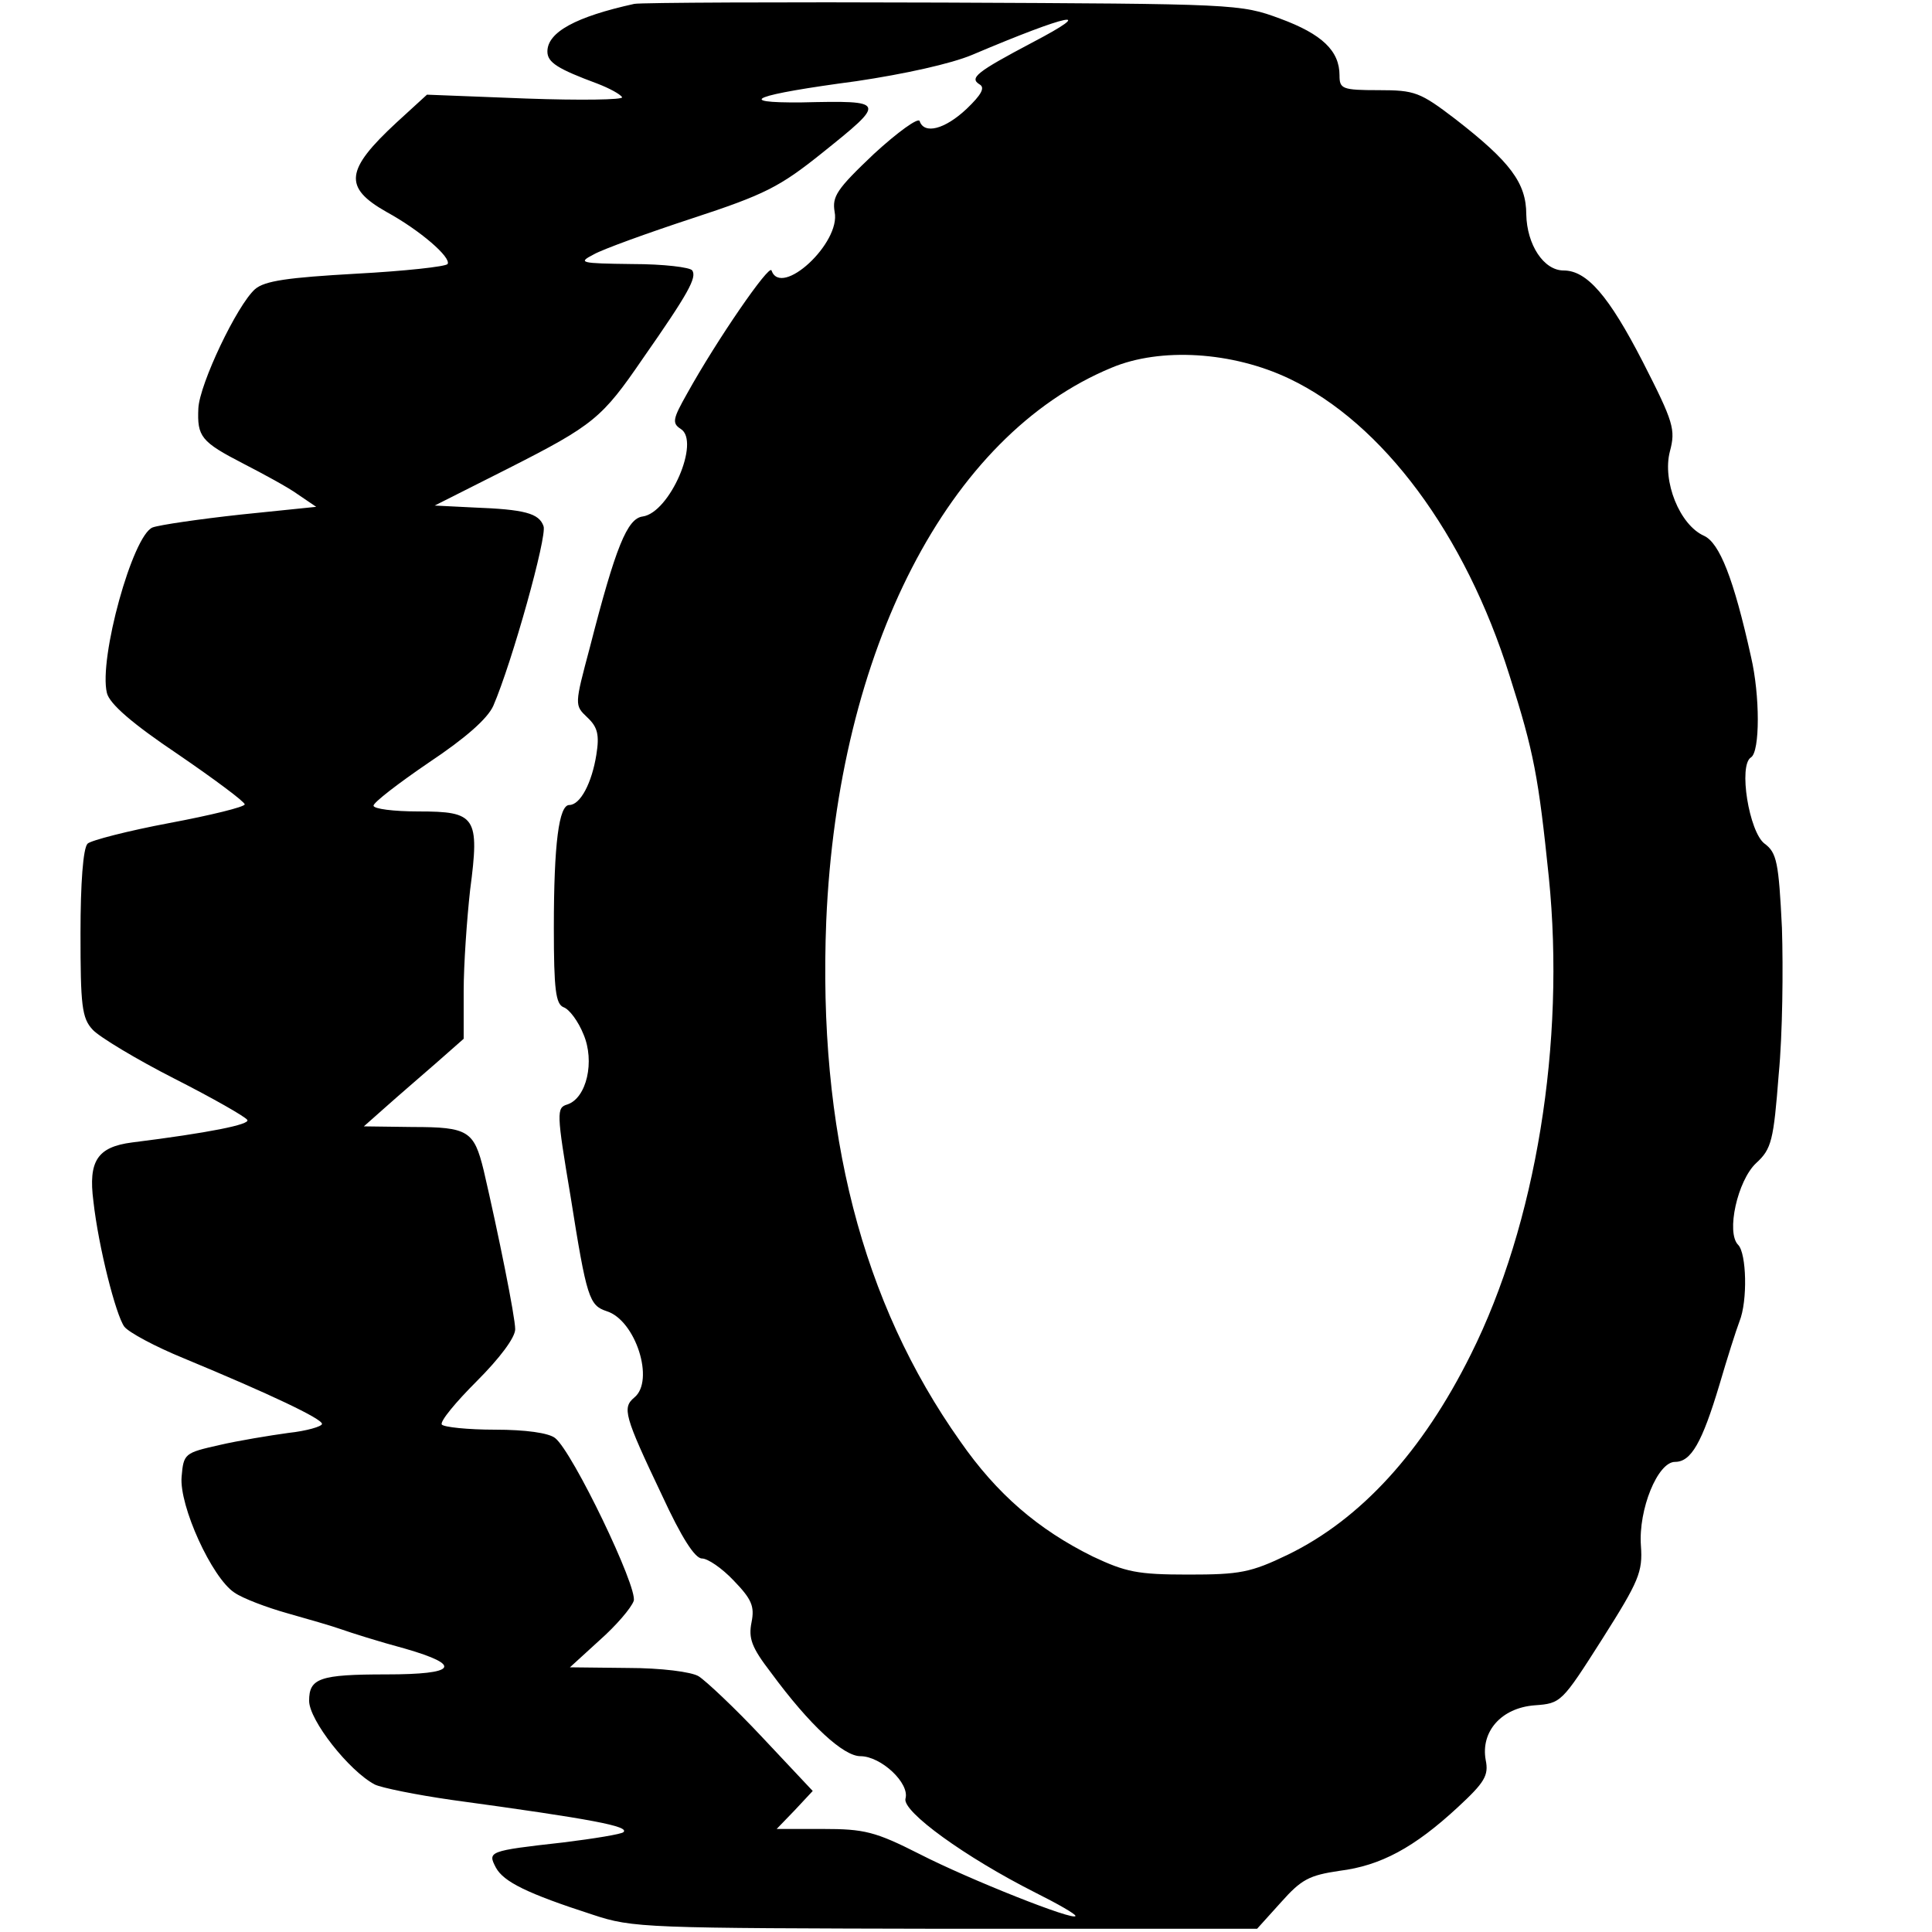<?xml version="1.0" standalone="no"?>
<!DOCTYPE svg PUBLIC "-//W3C//DTD SVG 20010904//EN"
 "http://www.w3.org/TR/2001/REC-SVG-20010904/DTD/svg10.dtd">
<svg version="1.0" xmlns="http://www.w3.org/2000/svg"
 width="300pt" height="300pt" viewBox="0 0 300 300"
 preserveAspectRatio="xMidYMid meet">
<g transform="translate(0,300) scale(0.1,-0.1)"
fill="#000000" stroke="none">
<path d="M985 2994 c-91 -20 -135 -44 -135 -74 0 -17 16 -27 78 -50 18 -7 35
-16 38 -21 2 -4 -65 -5 -149 -2 l-154 6 -47 -43 c-80 -74 -83 -101 -16 -139
53 -29 101 -71 95 -81 -3 -4 -67 -11 -142 -15 -106 -6 -142 -11 -157 -24 -28
-25 -86 -147 -88 -185 -2 -44 4 -52 70 -86 31 -16 70 -37 85 -48 l28 -19 -117
-12 c-64 -7 -126 -16 -137 -20 -31 -12 -84 -204 -71 -257 4 -17 40 -48 110
-95 57 -39 104 -74 104 -78 0 -4 -53 -17 -117 -29 -64 -12 -122 -27 -127 -32
-7 -7 -11 -62 -11 -139 0 -112 2 -132 19 -150 10 -11 68 -46 127 -76 59 -30
110 -59 113 -64 5 -7 -59 -20 -179 -35 -54 -7 -68 -29 -60 -91 8 -72 35 -177
48 -195 7 -9 48 -31 92 -49 135 -56 215 -94 215 -102 0 -4 -24 -11 -52 -14
-29 -4 -78 -12 -108 -19 -53 -12 -55 -13 -58 -49 -4 -45 47 -157 82 -180 13
-9 50 -23 82 -32 32 -9 70 -20 84 -25 14 -5 58 -19 99 -30 90 -26 80 -40 -29
-40 -104 0 -120 -6 -120 -41 0 -30 62 -109 102 -130 10 -5 64 -16 120 -24 220
-30 276 -41 266 -50 -3 -3 -45 -10 -94 -16 -116 -13 -117 -14 -104 -39 12 -22
48 -40 150 -73 63 -21 82 -21 549 -22 l483 0 37 41 c32 36 44 42 91 49 64 8
116 36 184 99 41 38 48 49 43 73 -8 44 24 81 76 85 41 3 42 4 105 103 57 90
63 104 60 145 -4 56 26 130 53 130 25 0 42 30 69 120 12 41 26 85 31 98 13 32
11 106 -2 119 -19 19 -1 100 28 127 24 22 27 35 35 138 6 62 7 164 5 227 -5
102 -8 117 -27 131 -24 18 -41 122 -21 134 14 9 14 96 0 156 -27 122 -49 177
-73 188 -38 17 -65 85 -53 131 9 34 6 45 -42 139 -53 103 -87 142 -123 142
-31 0 -57 40 -58 87 0 49 -25 82 -110 148 -55 42 -63 45 -119 45 -57 0 -61 2
-61 23 0 38 -27 64 -92 88 -62 23 -69 23 -523 25 -253 1 -469 0 -480 -2z m618
-60 c-87 -46 -98 -55 -82 -65 9 -5 3 -16 -20 -38 -34 -32 -66 -40 -73 -19 -2
6 -34 -17 -71 -51 -58 -55 -65 -66 -61 -90 10 -48 -83 -134 -98 -91 -3 11 -85
-108 -131 -191 -22 -39 -24 -46 -10 -55 31 -19 -17 -130 -59 -136 -24 -3 -42
-47 -82 -203 -24 -90 -24 -90 -4 -109 16 -15 19 -27 14 -58 -7 -44 -25 -78
-42 -78 -16 0 -24 -59 -24 -191 0 -96 3 -118 15 -123 9 -3 23 -22 31 -42 18
-42 5 -99 -25 -109 -17 -5 -17 -12 5 -143 25 -158 29 -169 56 -178 45 -14 75
-108 43 -134 -19 -16 -16 -28 43 -152 30 -65 51 -98 62 -98 9 0 31 -15 49 -34
28 -29 33 -40 28 -65 -5 -25 0 -39 30 -78 61 -83 113 -130 139 -130 32 0 77
-42 70 -66 -5 -20 93 -91 202 -146 34 -17 62 -33 62 -36 0 -9 -166 57 -242 96
-69 35 -86 39 -150 39 l-72 0 28 29 28 30 -78 83 c-43 46 -88 88 -99 95 -11 7
-59 13 -110 13 l-90 1 46 42 c26 23 49 50 53 61 7 20 -95 232 -122 253 -10 8
-46 13 -93 13 -43 0 -80 4 -83 8 -3 5 22 35 54 67 36 36 60 68 60 81 0 19 -26
148 -49 247 -15 61 -24 67 -110 67 l-76 1 35 31 c19 17 54 47 78 68 l42 37 0
74 c0 41 5 112 10 157 15 114 9 122 -80 122 -39 0 -70 4 -70 9 0 5 39 35 86
67 57 38 91 68 100 88 29 67 84 264 78 279 -7 20 -29 26 -109 29 l-60 3 115
58 c132 67 145 78 208 170 72 103 84 126 77 137 -3 5 -45 10 -93 10 -82 1 -85
2 -60 15 14 8 83 33 153 56 113 37 136 49 201 101 101 81 101 82 -31 79 -108
-1 -73 12 85 33 74 11 147 27 180 41 151 64 196 73 93 19z m399 -522 c145 -69
273 -241 342 -461 38 -119 45 -158 61 -313 26 -257 -20 -539 -121 -741 -75
-151 -171 -256 -284 -311 -58 -28 -75 -31 -155 -31 -79 0 -97 4 -148 28 -85
42 -149 97 -206 179 -153 216 -221 482 -208 808 18 421 189 754 443 859 76 32
188 25 276 -17z"/>
</g>
</svg>
